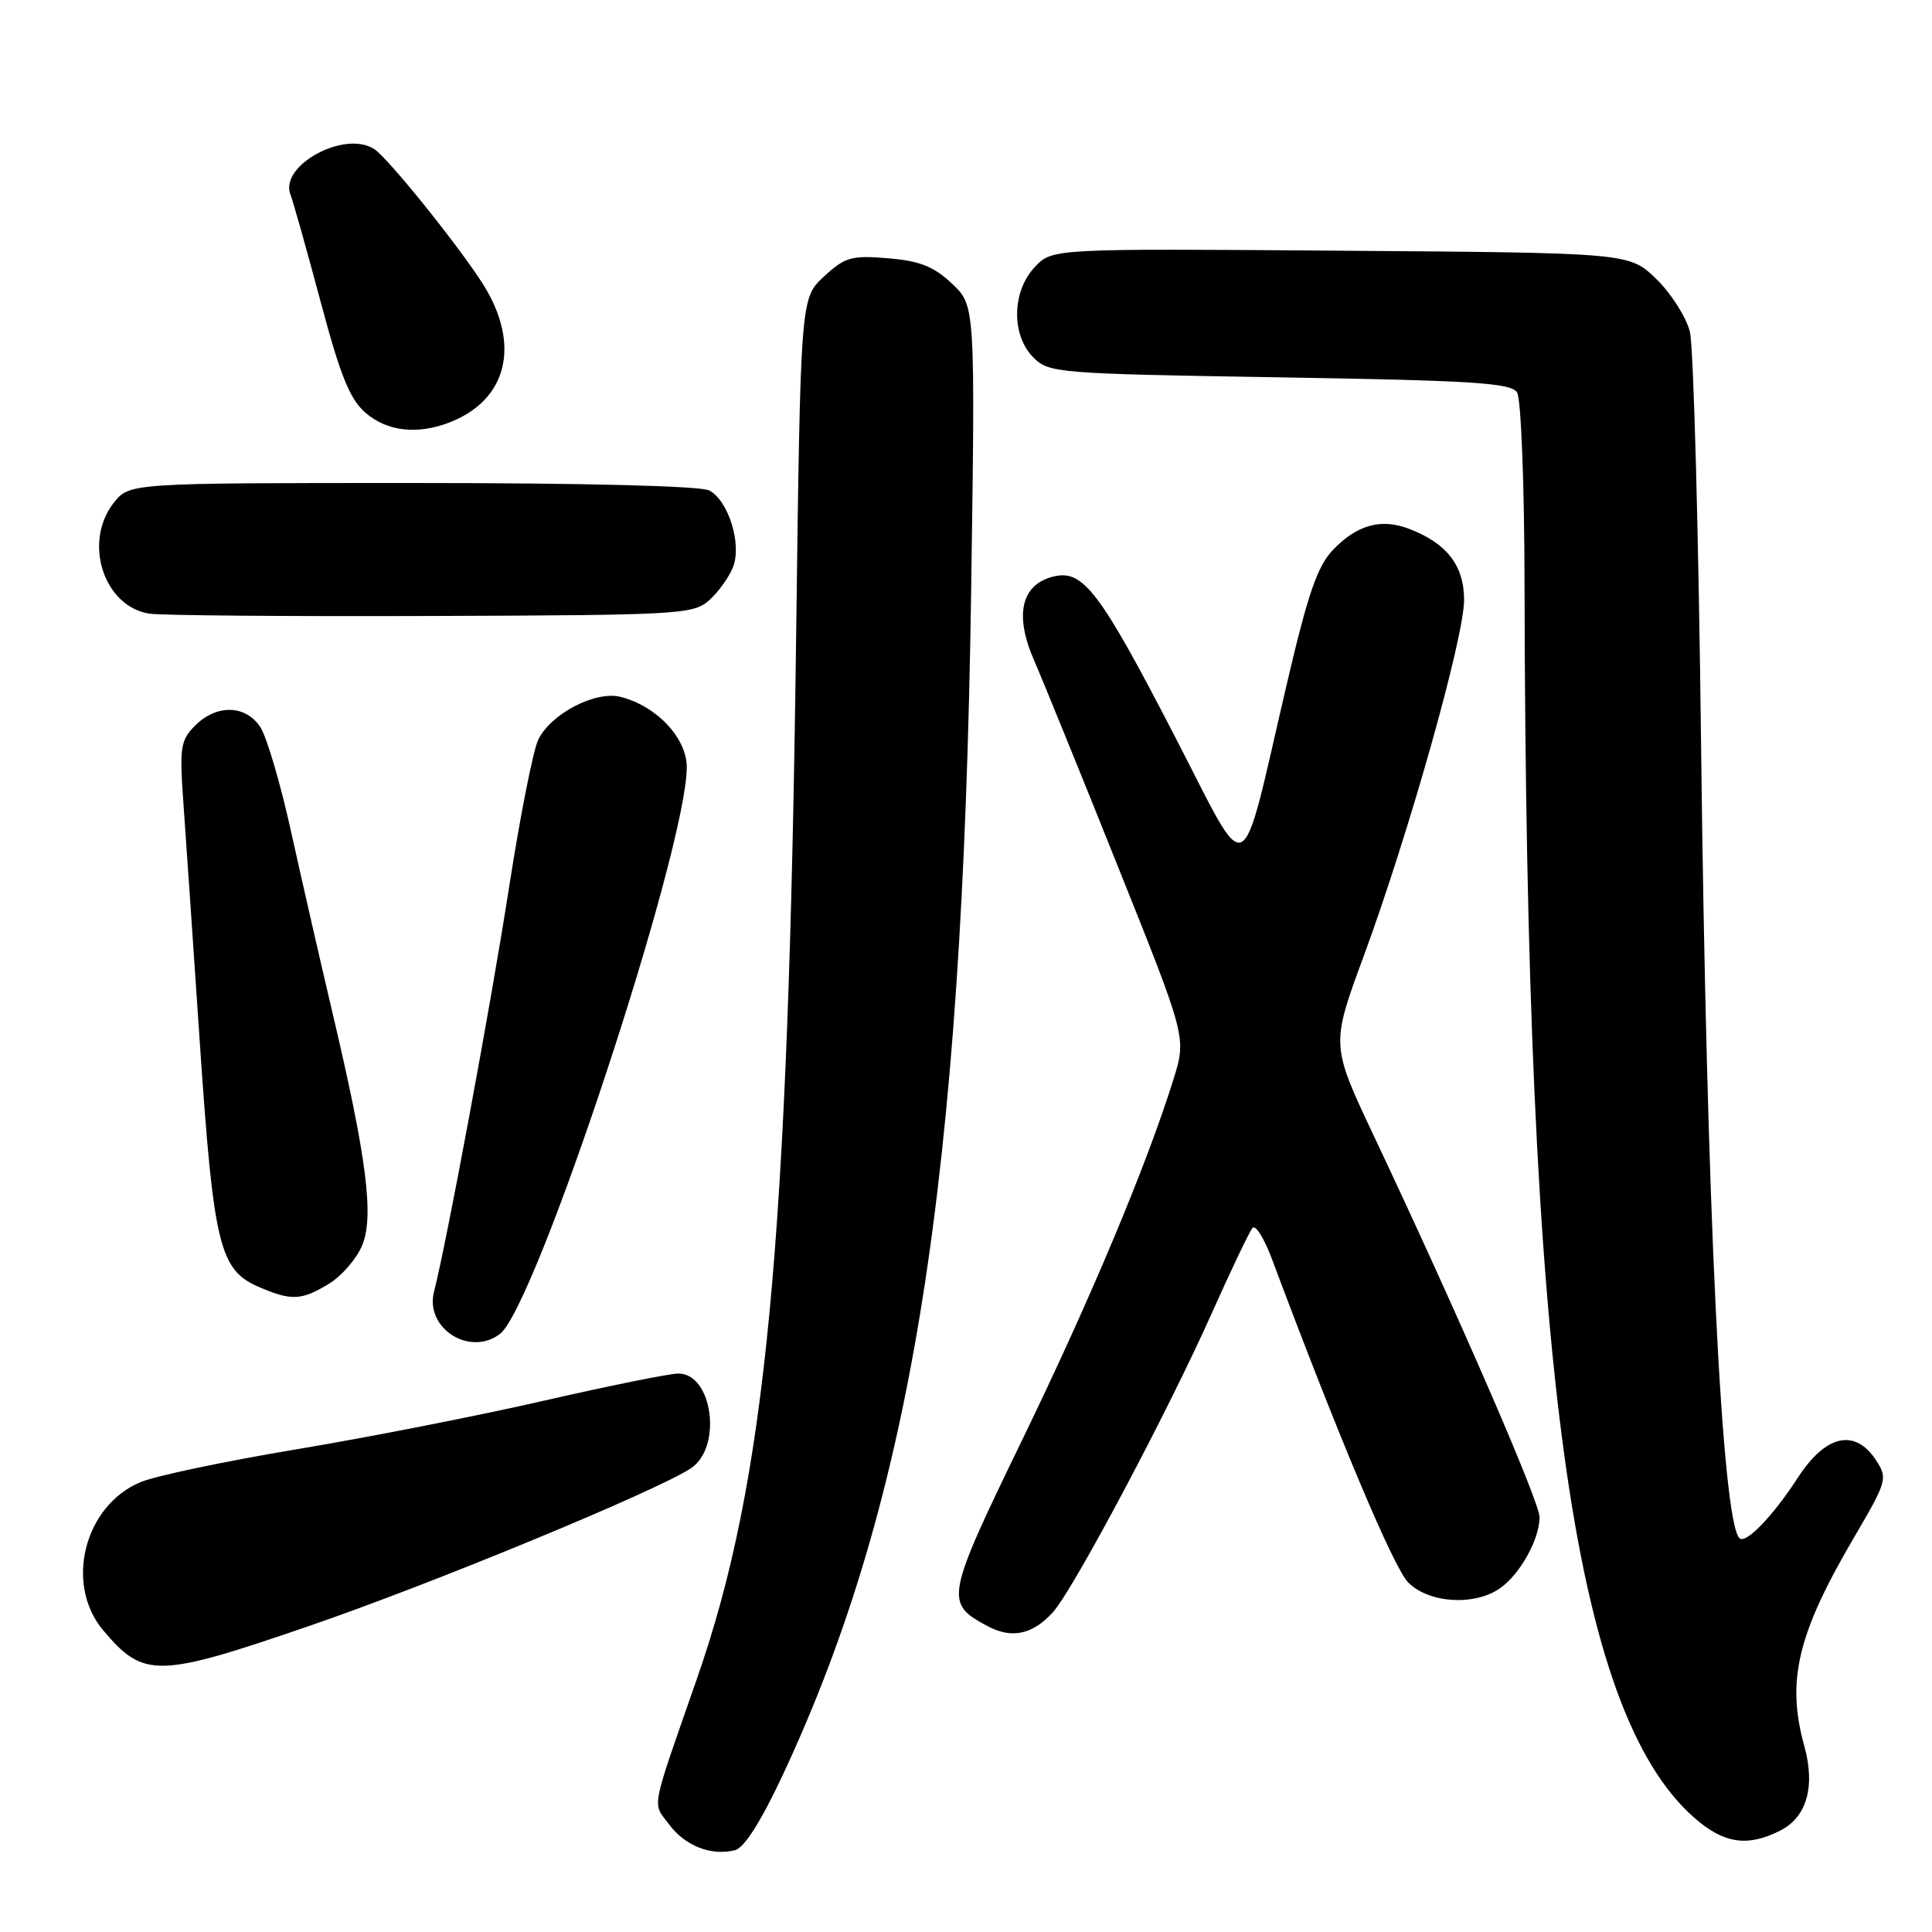 <?xml version="1.0" encoding="UTF-8" standalone="no"?>
<!DOCTYPE svg PUBLIC "-//W3C//DTD SVG 1.1//EN" "http://www.w3.org/Graphics/SVG/1.1/DTD/svg11.dtd" >
<svg xmlns="http://www.w3.org/2000/svg" xmlns:xlink="http://www.w3.org/1999/xlink" version="1.1" viewBox="0 0 256 256">
 <g >
 <path fill="currentColor"
d=" M 103.76 235.11 C 120.85 198.53 127.54 156.48 128.68 78.50 C 129.23 40.50 129.23 40.50 126.14 37.58 C 123.72 35.30 121.87 34.57 117.66 34.22 C 112.82 33.82 111.97 34.06 109.18 36.64 C 106.07 39.50 106.07 39.50 105.49 84.50 C 104.45 165.28 101.50 196.23 92.34 222.46 C 86.11 240.33 86.42 238.74 88.66 241.75 C 90.79 244.60 94.24 245.95 97.39 245.16 C 98.62 244.86 100.85 241.33 103.76 235.11 Z  M 235.97 242.52 C 239.43 240.72 240.56 236.67 239.07 231.32 C 236.69 222.73 238.17 216.50 245.64 203.77 C 250.06 196.23 250.15 195.89 248.58 193.48 C 245.80 189.24 241.92 190.10 238.24 195.78 C 234.93 200.89 231.31 204.64 230.49 203.82 C 228.14 201.48 226.11 159.40 225.40 98.50 C 225.07 70.45 224.40 45.91 223.92 43.96 C 223.43 42.02 221.43 38.87 219.46 36.96 C 215.89 33.50 215.89 33.50 177.65 33.22 C 139.41 32.93 139.41 32.93 137.11 35.39 C 134.07 38.62 133.98 44.42 136.93 47.37 C 138.98 49.43 140.11 49.52 169.56 50.00 C 195.22 50.42 200.23 50.74 201.02 52.00 C 201.55 52.83 201.99 64.20 202.01 77.50 C 202.18 181.43 208.41 226.74 224.50 240.86 C 228.43 244.32 231.60 244.77 235.97 242.52 Z  M 41.05 215.42 C 57.28 209.85 86.87 197.62 91.53 194.57 C 95.74 191.81 94.45 182.00 89.88 182.00 C 88.75 182.00 80.78 183.61 72.16 185.58 C 63.55 187.56 48.78 190.46 39.35 192.03 C 29.92 193.60 20.59 195.56 18.62 196.39 C 11.15 199.51 8.53 209.91 13.67 216.02 C 19.04 222.40 20.87 222.36 41.05 215.42 Z  M 139.50 213.65 C 142.17 210.73 154.73 187.10 160.57 174.00 C 163.15 168.22 165.58 163.14 165.97 162.70 C 166.37 162.27 167.50 164.07 168.49 166.70 C 177.43 190.57 184.68 207.77 186.60 209.69 C 189.35 212.45 195.39 212.82 198.78 210.44 C 201.42 208.59 204.00 203.94 204.00 201.03 C 204.00 198.99 193.08 173.86 182.03 150.49 C 176.36 138.47 176.36 138.47 180.67 126.77 C 186.66 110.52 194.00 84.49 194.00 79.50 C 194.00 74.93 191.70 71.97 186.68 70.06 C 182.98 68.66 179.81 69.54 176.62 72.87 C 174.56 75.02 173.31 78.67 170.53 90.54 C 164.16 117.80 165.75 117.06 155.63 97.49 C 145.70 78.29 143.50 75.41 139.56 76.40 C 135.31 77.46 134.39 81.48 137.02 87.50 C 138.22 90.25 143.25 102.62 148.20 114.99 C 157.21 137.48 157.21 137.48 155.50 142.99 C 151.95 154.38 144.51 172.12 135.42 190.85 C 125.30 211.72 125.17 212.41 130.78 215.43 C 134.03 217.19 136.78 216.62 139.50 213.65 Z  M 66.25 176.75 C 71.03 173.08 91.00 112.50 91.00 101.65 C 91.00 97.79 87.00 93.54 82.23 92.34 C 78.88 91.50 72.96 94.59 71.31 98.04 C 70.64 99.44 68.91 108.21 67.46 117.54 C 65.07 132.98 59.19 164.62 57.51 171.16 C 56.27 175.99 62.25 179.81 66.25 176.75 Z  M 43.58 170.11 C 45.27 169.08 47.26 166.79 47.99 165.02 C 49.59 161.16 48.59 153.39 44.01 134.00 C 42.39 127.12 39.93 116.37 38.55 110.11 C 37.17 103.85 35.35 97.66 34.50 96.36 C 32.55 93.38 28.71 93.29 25.86 96.14 C 23.92 98.08 23.77 99.01 24.30 106.39 C 24.62 110.85 25.61 125.30 26.50 138.50 C 28.30 165.00 29.09 168.27 34.26 170.51 C 38.58 172.39 39.94 172.33 43.58 170.11 Z  M 94.01 79.50 C 95.23 78.40 96.64 76.42 97.14 75.11 C 98.31 72.07 96.52 66.35 93.99 64.99 C 92.85 64.39 77.53 64.00 54.64 64.00 C 17.15 64.00 17.15 64.00 15.07 66.63 C 10.99 71.82 13.72 80.34 19.77 81.31 C 21.27 81.55 38.09 81.69 57.15 81.62 C 90.29 81.51 91.89 81.41 94.01 79.50 Z  M 59.47 56.01 C 67.25 53.05 69.06 45.65 63.98 37.62 C 60.76 32.55 51.46 20.99 49.61 19.77 C 45.71 17.18 36.97 21.92 38.49 25.79 C 38.85 26.73 40.65 33.11 42.48 39.97 C 45.11 49.83 46.36 52.91 48.46 54.72 C 51.29 57.15 55.25 57.62 59.47 56.01 Z "/>
</g>
</svg>
